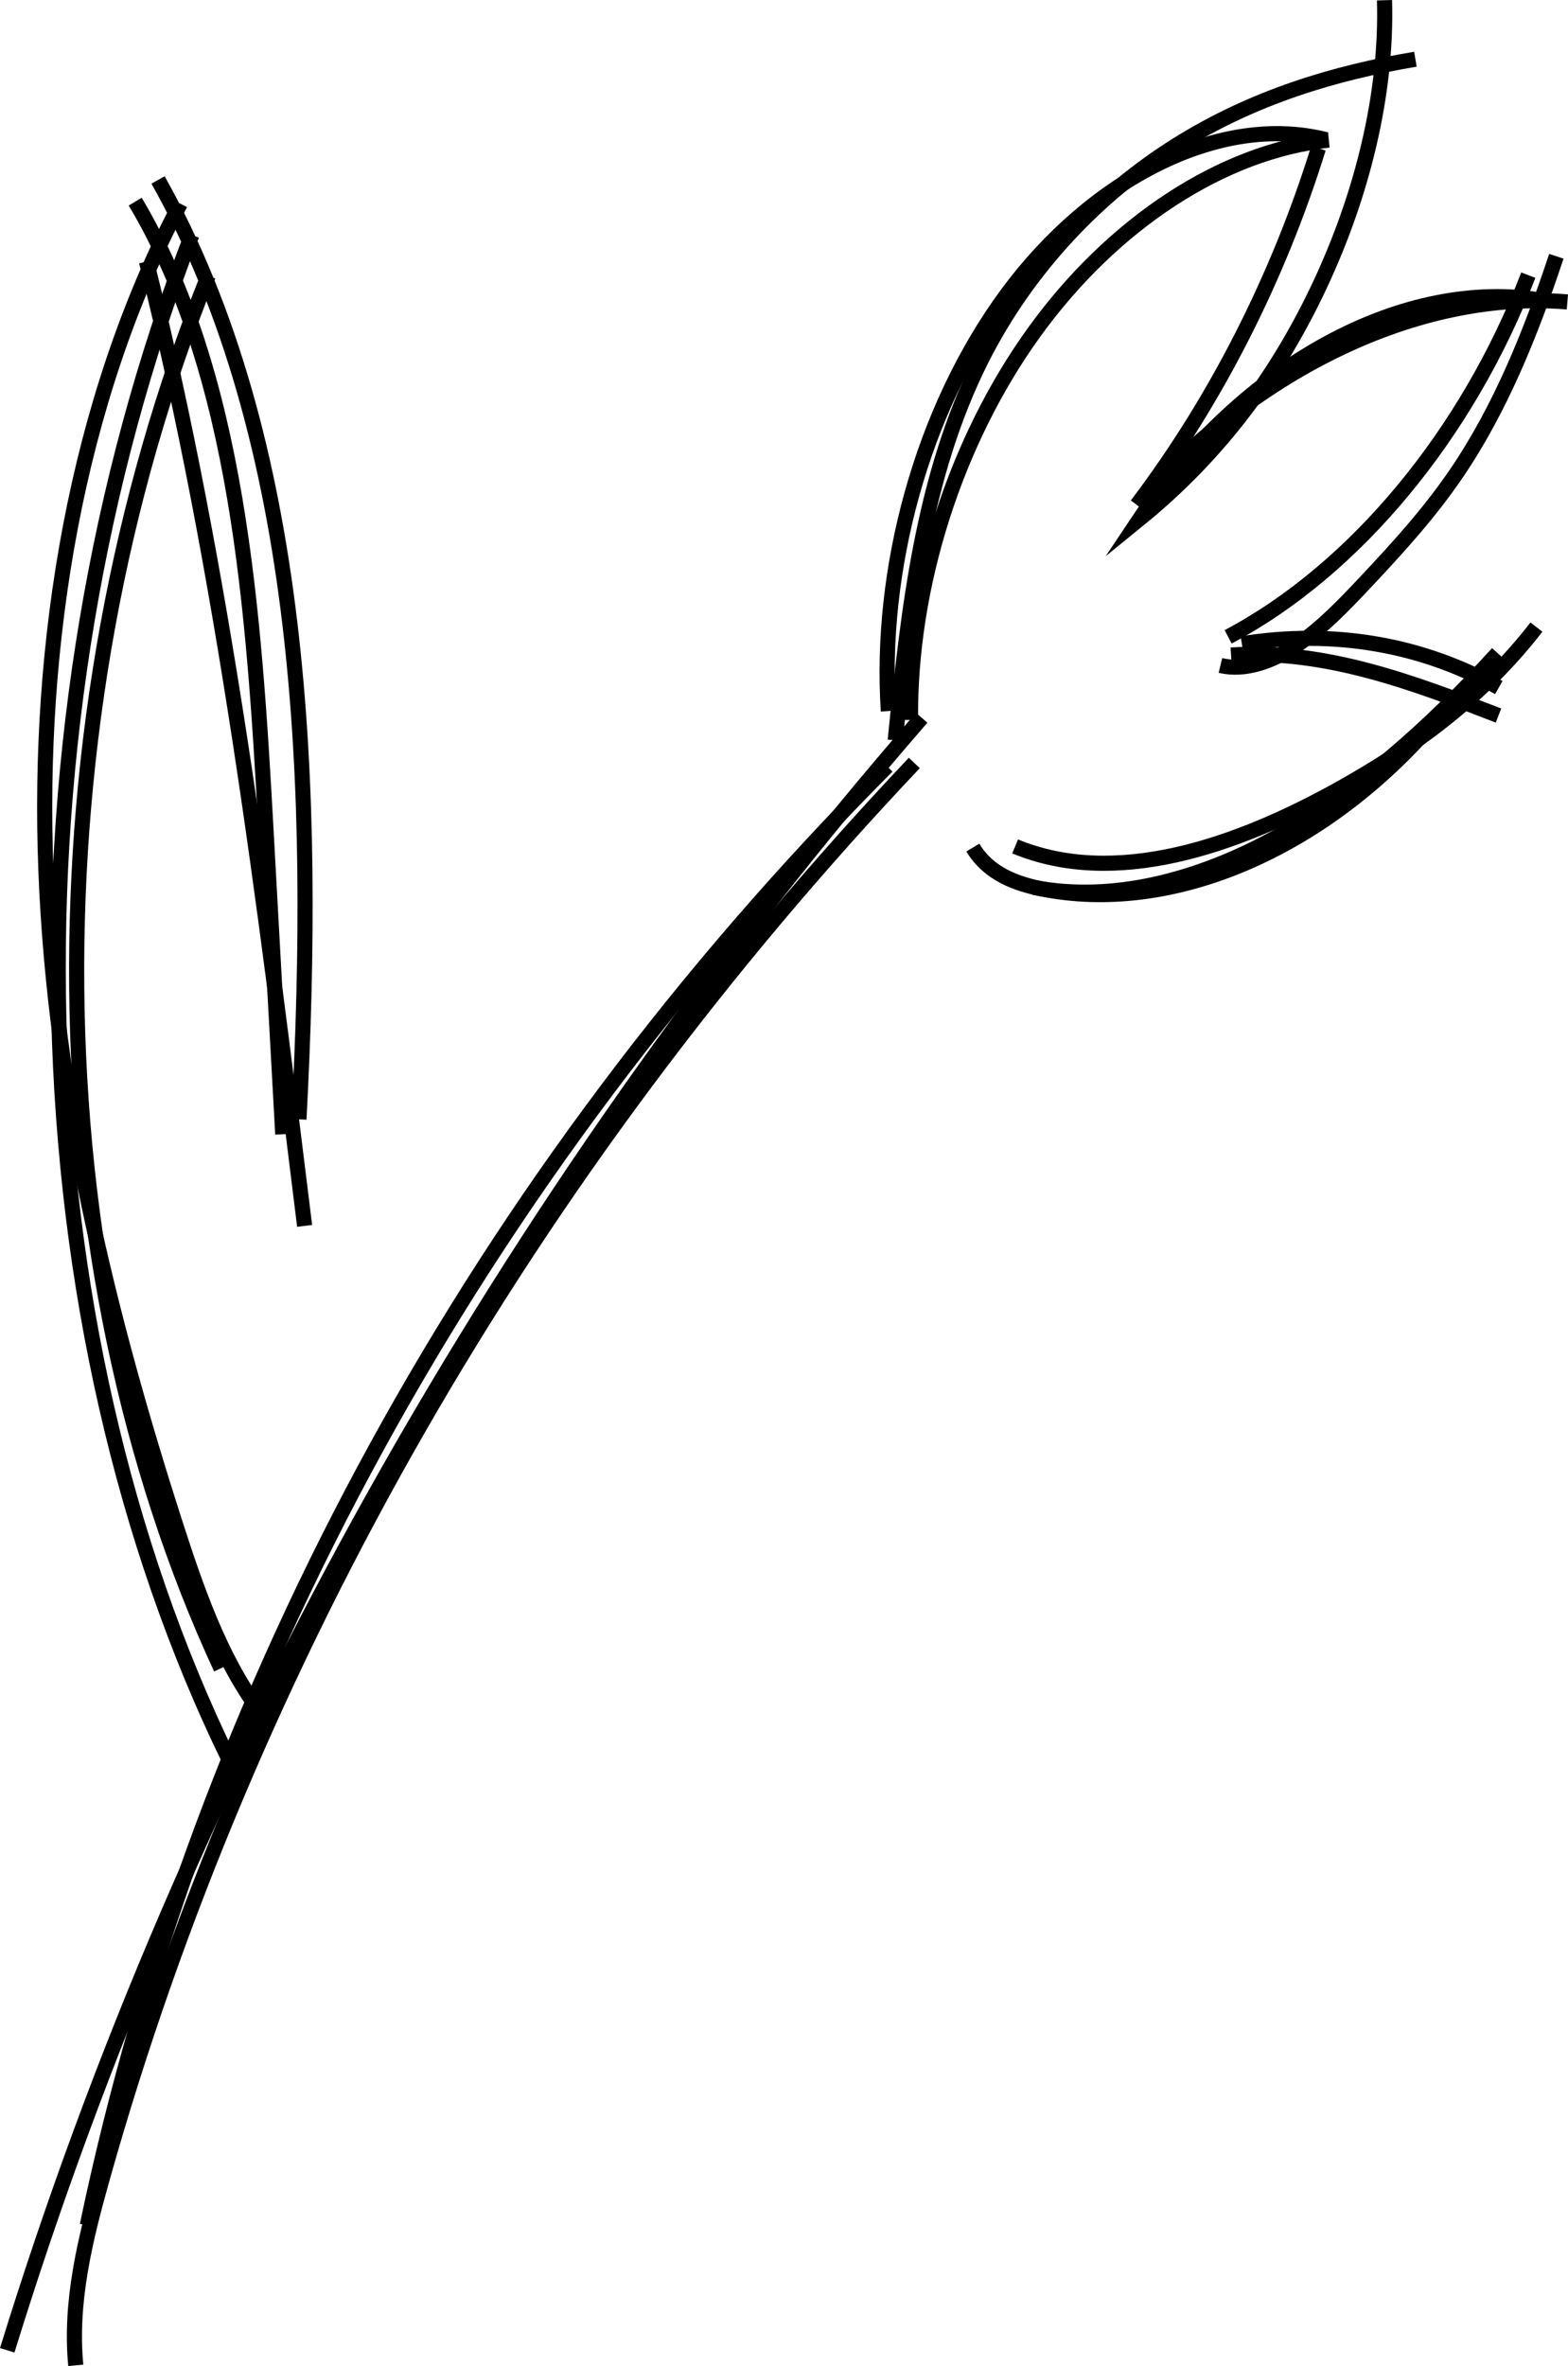 <?xml version="1.0" encoding="UTF-8"?><svg id="Layer_1" xmlns="http://www.w3.org/2000/svg" viewBox="0 0 103.672 156.383"><defs><style>.cls-1{fill:none;stroke:#000;stroke-miterlimit:10;}</style></defs><path class="cls-1" d="M5.771,147.085c7.462-35.678,25.968-69.425,52.882-96.438"/><path class="cls-1" d="M5.011,156.335c-.407-4.177,.621-8.351,1.765-12.415,9.657-34.311,28.177-66.57,53.676-93.493"/><path class="cls-1" d="M.478,155.341C12.538,116.271,33.212,79.377,60.94,47.438"/><path class="cls-1" d="M14.609,110.262C2.197,83.491,1.871,47.795,13.769,18.228"/><path class="cls-1" d="M17.07,112.96c-2.533-3.465-4.078-7.89-5.494-12.29-4.399-13.674-7.946-28.033-8.539-43.092-.593-15.059,1.958-30.961,8.885-44.118"/><path class="cls-1" d="M15.158,116.325C1.028,87.346,.066,48.218,12.681,15.529"/><path class="cls-1" d="M19.765,73.981c1.162-21.822,.34-44.909-9.316-62.087"/><path class="cls-1" d="M20.141,81.024c-2.649-21.533-5.314-43.154-10.457-63.738"/><path class="cls-1" d="M8.94,13.327c6.813,11.455,7.843,26.926,8.652,41.607,.368,6.677,.736,13.354,1.104,20.032"/><path class="cls-1" d="M87.858,9.256c-6.996,.74-14.277,5.488-19.487,12.708-5.21,7.22-8.262,16.791-8.168,25.617"/><path class="cls-1" d="M75.166,33.377c5.198-6.86,9.344-15,12.004-23.574"/><path class="cls-1" d="M58.736,46.995c-.613-9.307,2.19-19.866,7.836-27.537,5.646-7.671,14.112-12.015,21.125-10.221"/><path class="cls-1" d="M59.19,48.933c.844-8.513,1.805-17.441,5.705-25.181,3.105-6.162,7.861-11.01,12.936-14.182,5.075-3.172,10.47-4.771,15.752-5.656"/><path class="cls-1" d="M91.539,.015c.185,6.249-1.5,12.917-4.278,18.836-2.778,5.918-6.604,11.123-11.902,15.433,6.815-10.21,17.567-16.014,26.699-14.414"/><path class="cls-1" d="M75.582,32.83c8.106-8.844,18.587-13.654,28.049-12.874"/><path class="cls-1" d="M81.202,42.091c8.375-4.428,15.814-13.389,19.845-23.905"/><path class="cls-1" d="M102.901,16.938c-1.67,5.051-3.697,10.077-6.6,14.342-1.798,2.643-3.892,4.935-5.996,7.173-1.444,1.537-2.916,3.071-4.547,4.172-1.631,1.101-3.457,1.745-5.066,1.358"/><path class="cls-1" d="M99.097,45.443c-5.069-2.862-10.975-3.867-16.989-2.891"/><path class="cls-1" d="M67.118,55.944c6.543,2.709,14.471,.109,21.629-3.916,4.608-2.591,9.187-5.863,12.837-10.58"/><path class="cls-1" d="M68.35,58.652c5.118,.989,10.761-.412,16.024-3.31,5.263-2.898,10.171-7.242,14.648-12.171"/><path class="cls-1" d="M99.076,47.293c-5.651-2.184-11.426-4.388-17.682-3.999"/><path class="cls-1" d="M64.321,56.02c1.036,1.731,2.846,2.395,4.627,2.746,8.295,1.631,17.939-2.319,25.198-10.32"/></svg>